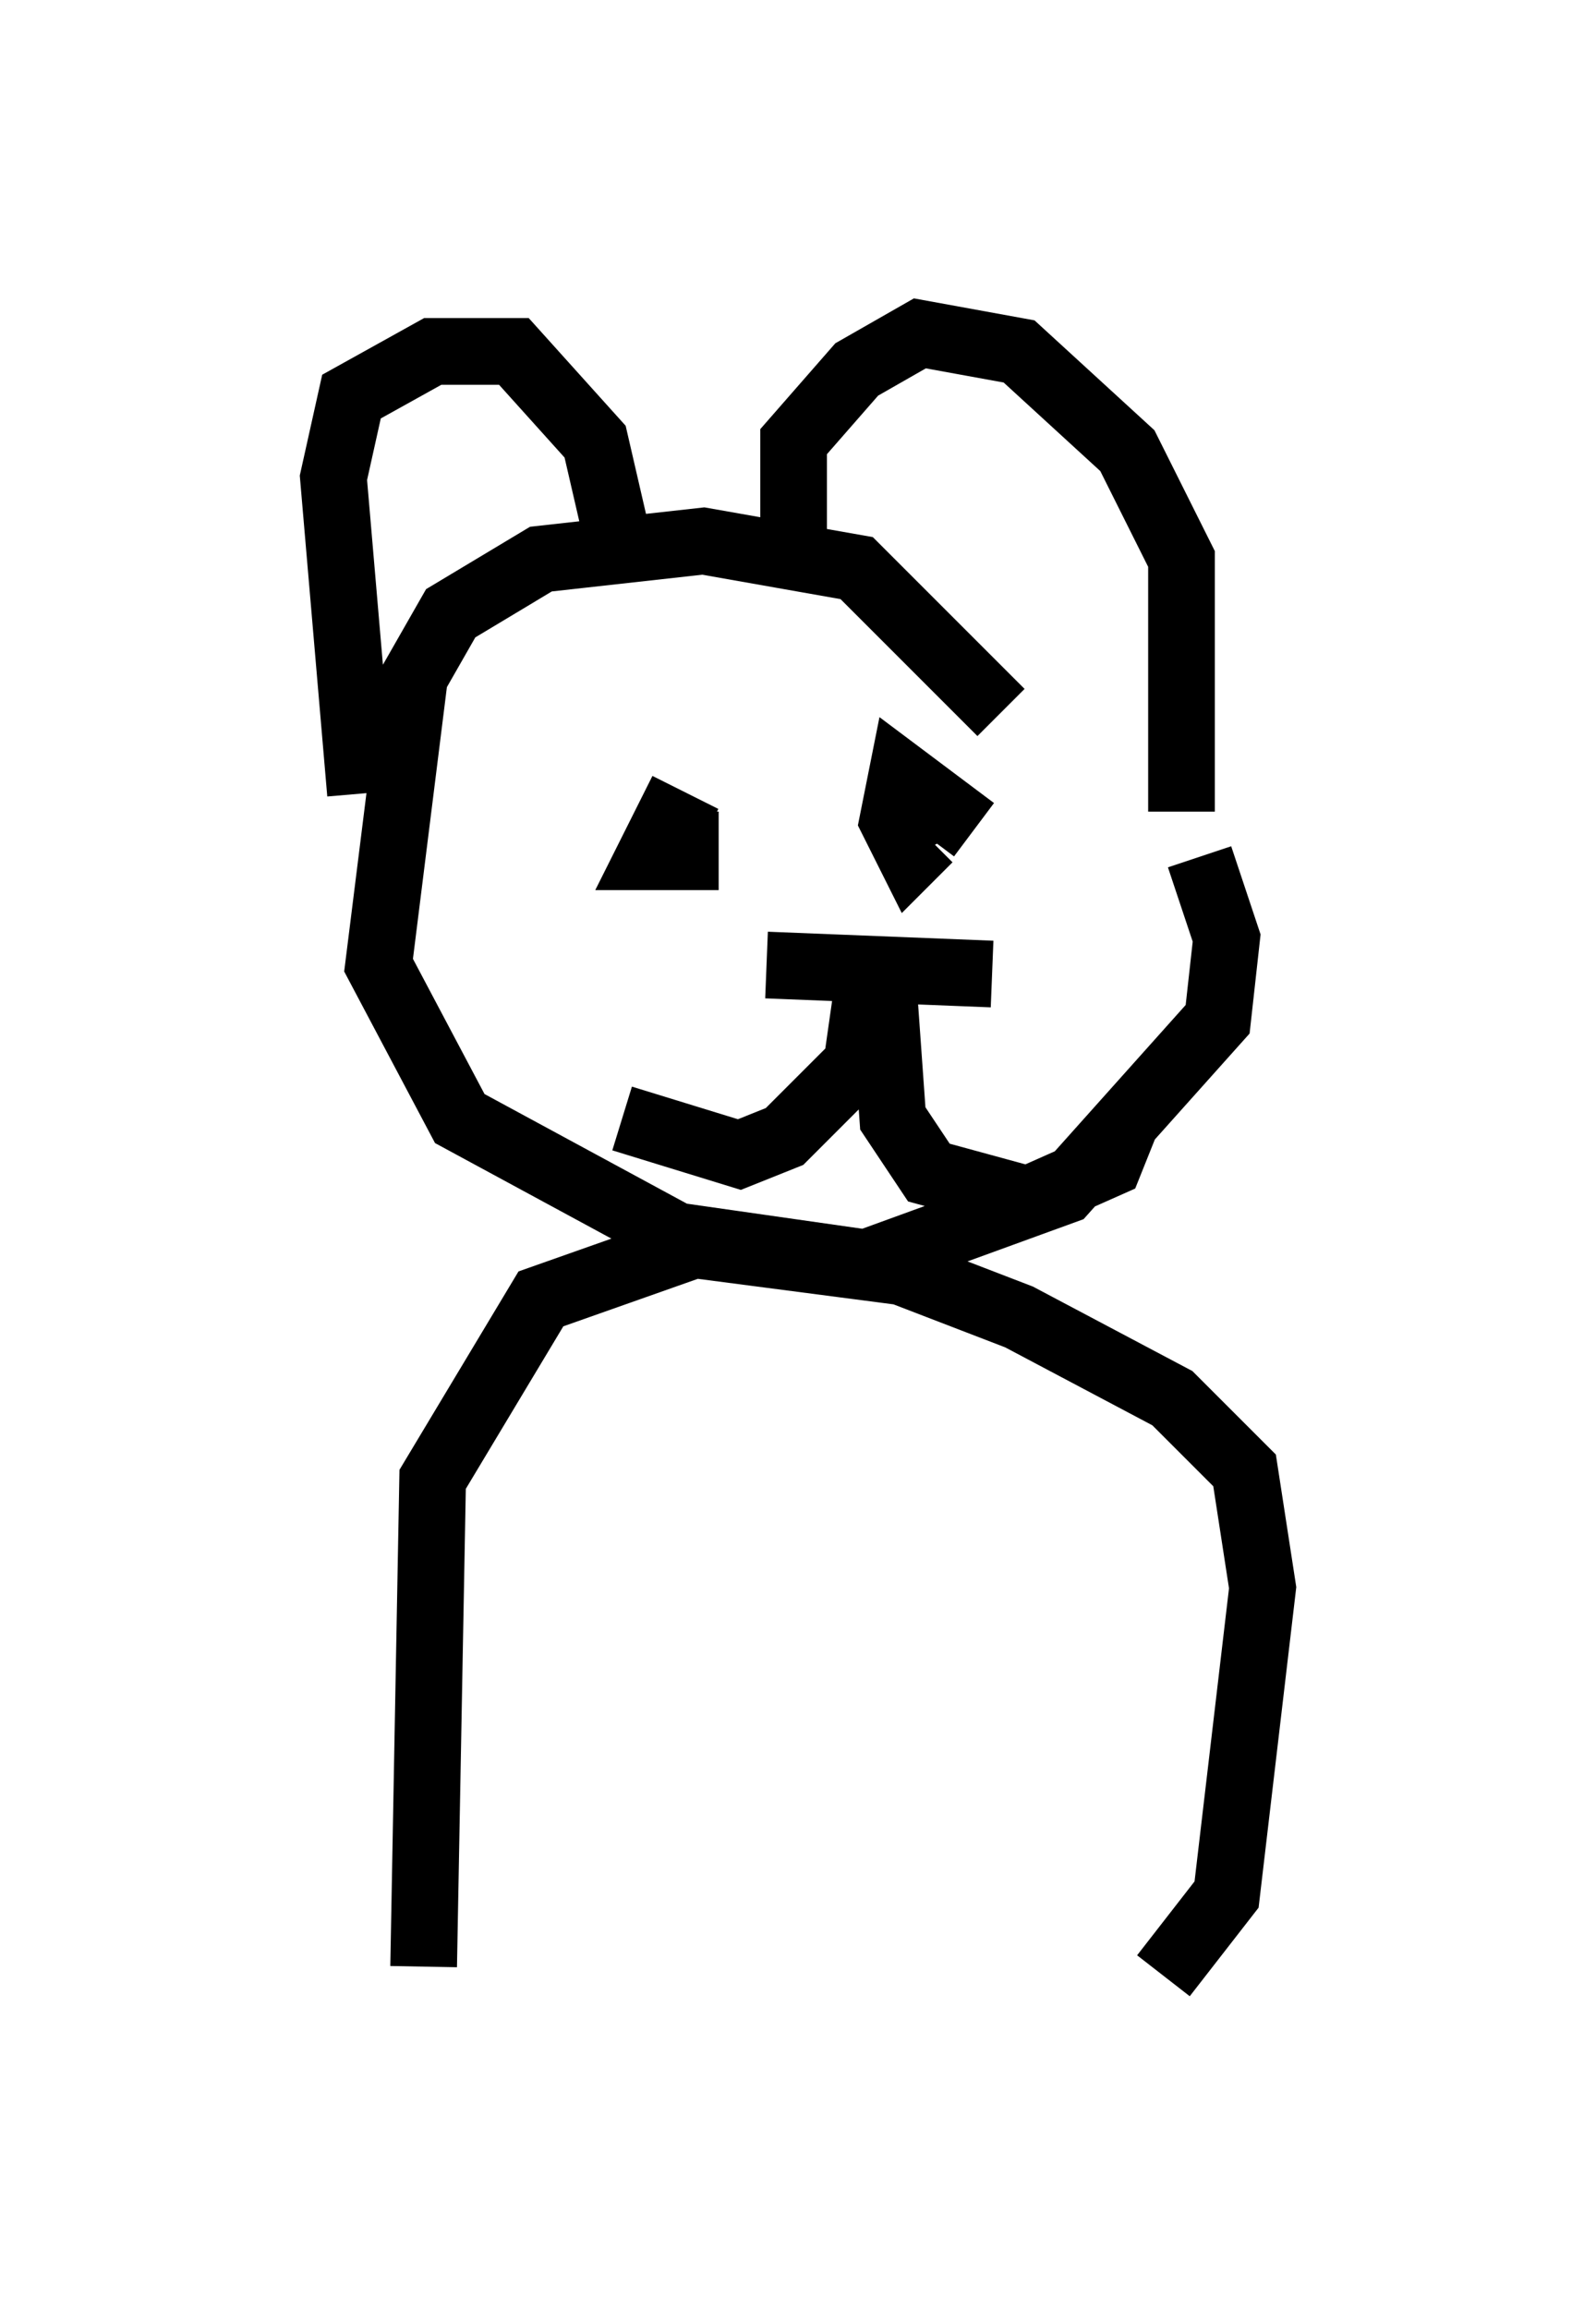 <?xml version="1.0" encoding="utf-8" ?>
<svg baseProfile="full" height="34.628" version="1.1" width="23.938" xmlns="http://www.w3.org/2000/svg" xmlns:ev="http://www.w3.org/2001/xml-events" xmlns:xlink="http://www.w3.org/1999/xlink"><defs /><rect fill="white" height="34.628" width="23.938" x="0" y="0" /><path d="M16.773, 13.39 m-1.759, -2.706 l-2.165, -2.165 -2.3, -0.406 l-2.436, 0.271 -1.353, 0.812 l-0.541, 0.947 -0.541, 4.33 l1.218, 2.3 3.248, 1.759 l2.842, 0.406 2.977, -1.083 l2.3, -2.571 0.135, -1.218 l-0.406, -1.218 m-0.271, -0.677 l0.0, -3.789 -0.812, -1.624 l-1.624, -1.488 -1.488, -0.271 l-0.947, 0.541 -0.947, 1.083 l0.0, 1.759 m-2.571, 0.0 l-0.406, -1.759 -1.218, -1.353 l-1.218, 0.0 -1.218, 0.677 l-0.271, 1.218 0.406, 4.736 m8.796, 0.135 l0.0, 0.0 m0.406, 0.406 l-1.083, -0.812 -0.135, 0.677 l0.271, 0.541 0.271, -0.271 m-3.383, 0.0 l-0.541, -0.271 -0.271, 0.541 l0.541, 0.0 0.0, -0.677 m4.601, 2.436 l-3.383, -0.135 m1.759, 0.406 l0.135, 1.894 0.541, 0.812 l1.488, 0.406 1.218, -0.541 l0.271, -0.677 m-3.924, -1.759 l-0.135, 0.947 -1.083, 1.083 l-0.677, 0.271 -1.759, -0.541 m8.119, 12.855 l0.947, -1.218 0.541, -4.601 l-0.271, -1.759 -1.083, -1.083 l-2.3, -1.218 -1.759, -0.677 l-3.112, -0.406 -2.3, 0.812 l-1.624, 2.706 -0.135, 7.307 " fill="none" stroke="black" stroke-width="1" /></svg>